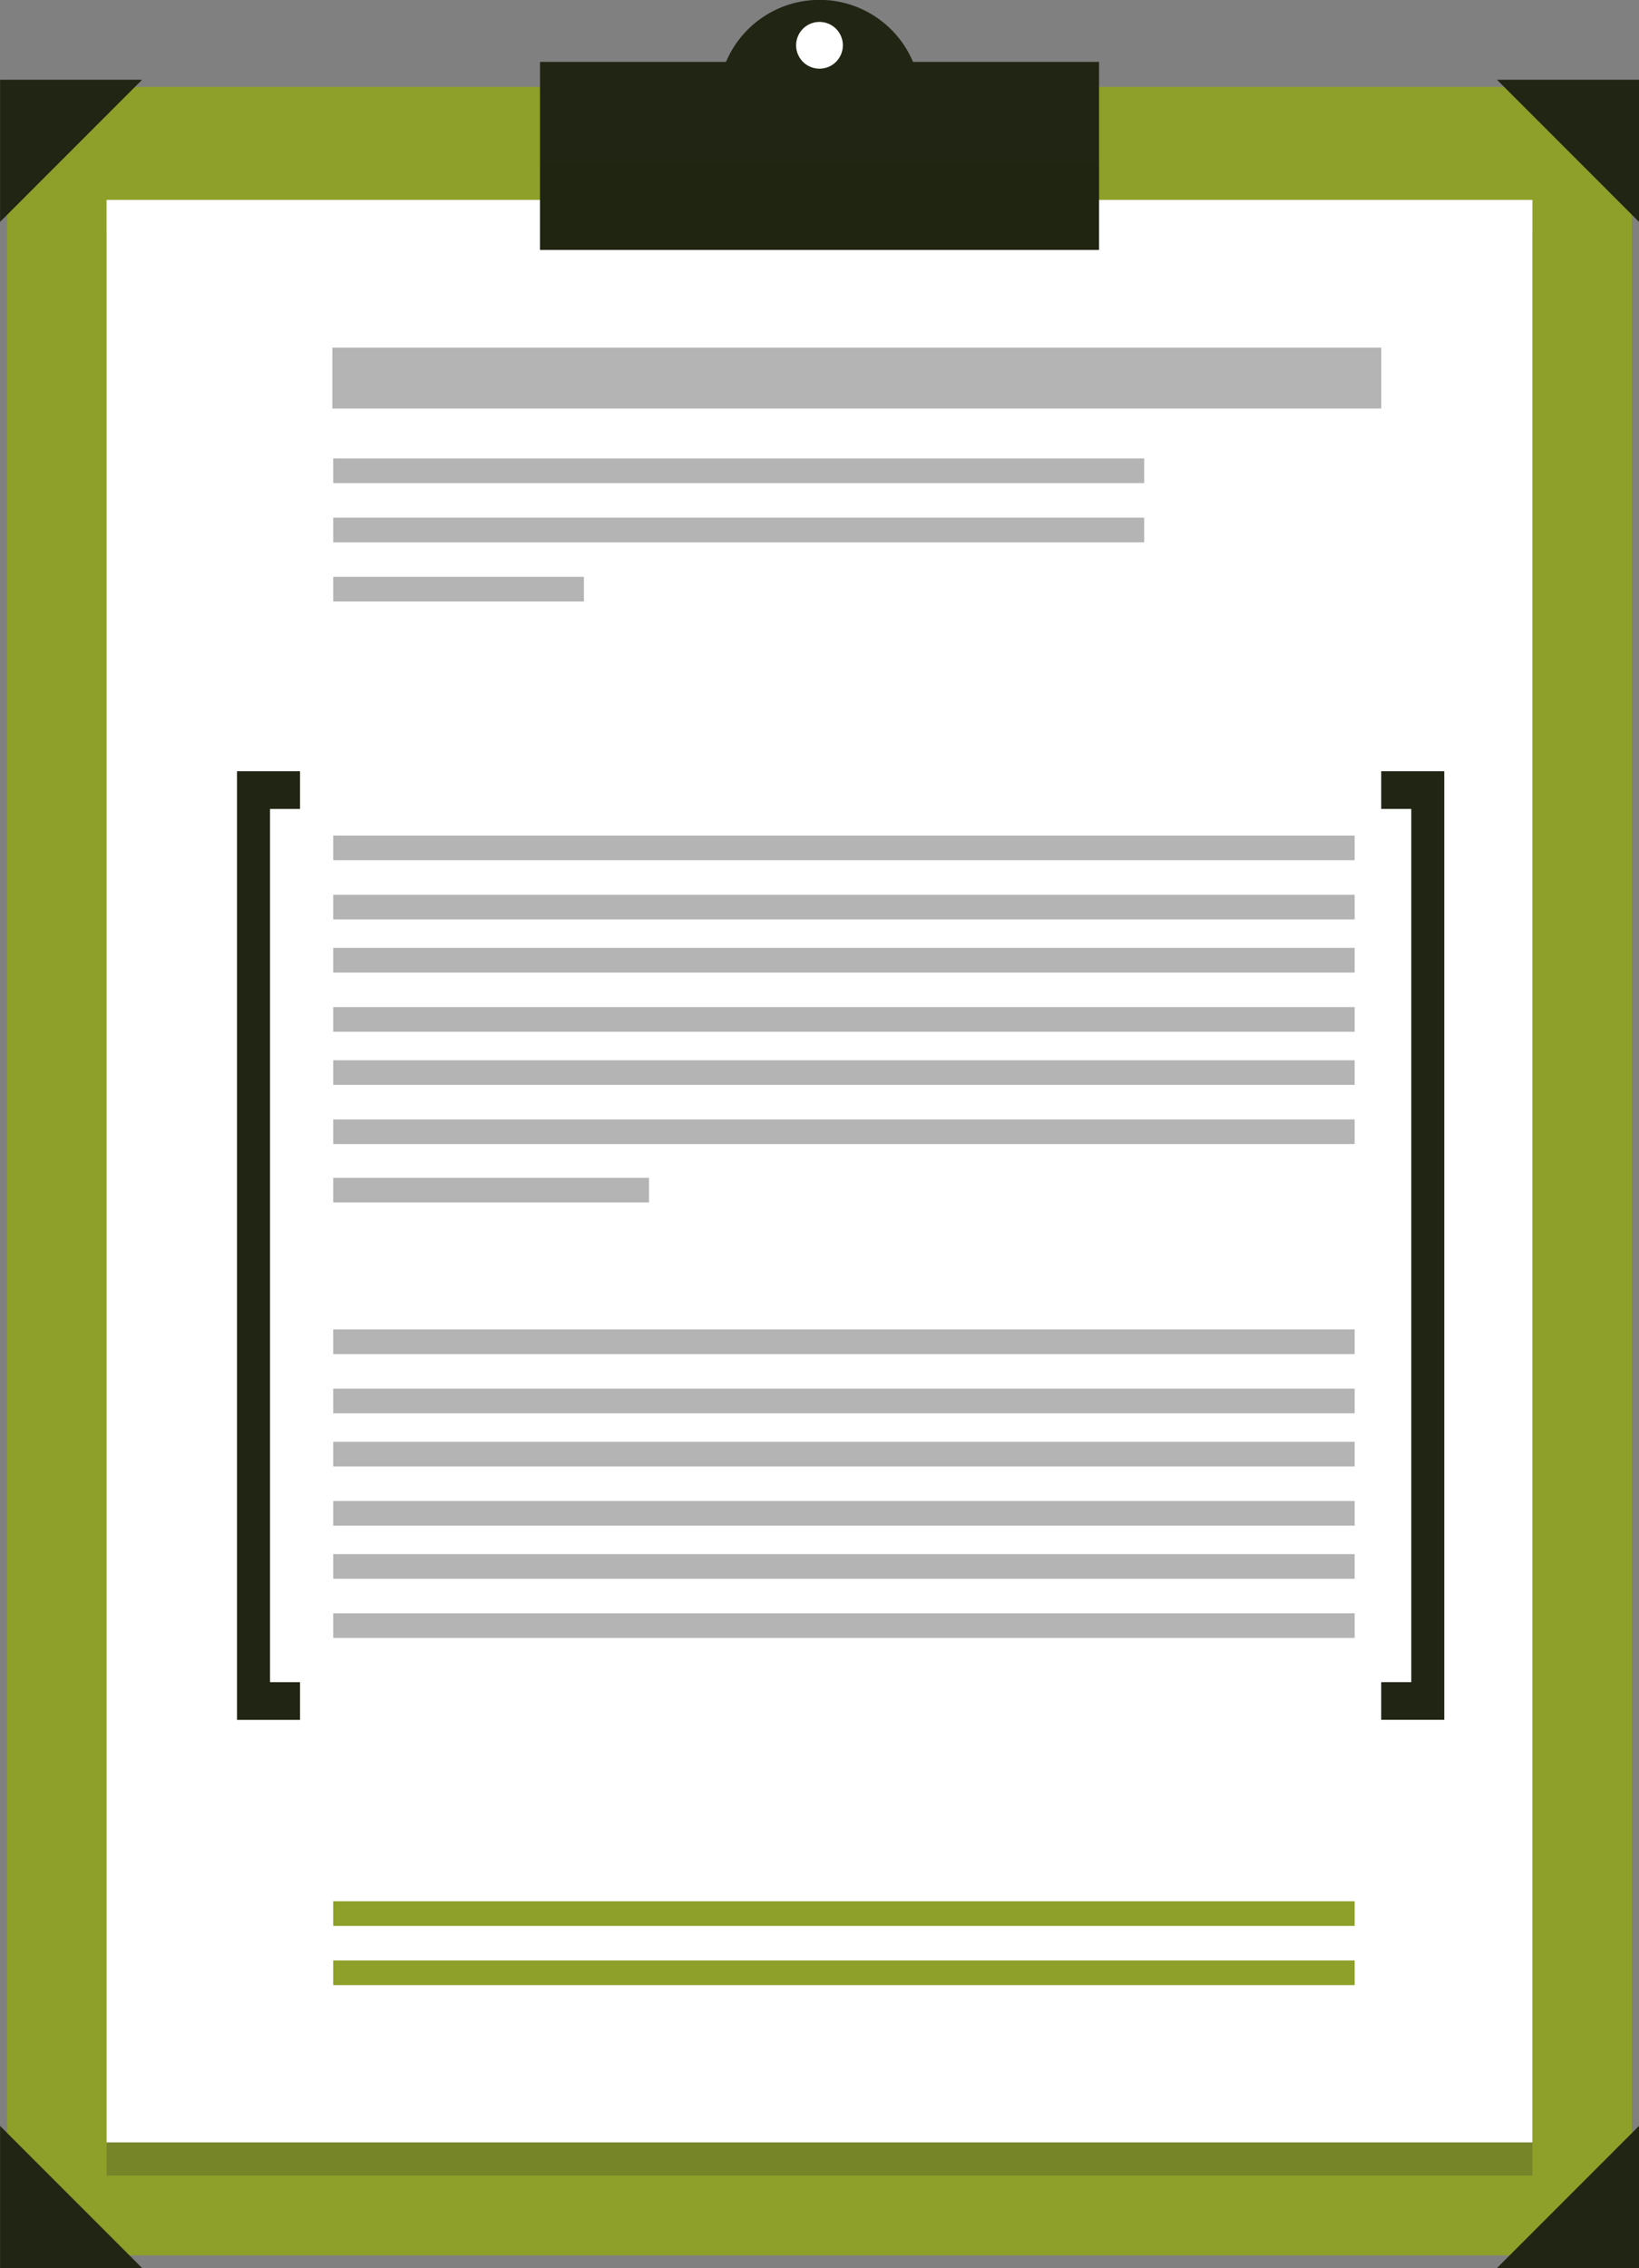 <svg id="Grupo_55629" data-name="Grupo 55629" xmlns="http://www.w3.org/2000/svg" xmlns:xlink="http://www.w3.org/1999/xlink" width="63.121" height="87.311" viewBox="0 0 63.121 87.311">
  <rect x="0" y="0" width="63.121" height="87.311" fill="#808080" stroke="none"/>
  <defs>
    <clipPath id="clip-path">
      <rect id="Rectángulo_5756" data-name="Rectángulo 5756" width="21.53" height="7.238" fill="#212513"/>
    </clipPath>
  </defs>
  <g id="Grupo_55618" data-name="Grupo 55618" transform="translate(0 0)">
    <g id="Grupo_55617" data-name="Grupo 55617">
      <g id="Grupo_55614" data-name="Grupo 55614" transform="translate(0 3.071)">
        <rect id="Rectángulo_5751" data-name="Rectángulo 5751" width="62.571" height="83.477" transform="translate(0.275 0.275)" fill="#8ea02a"/>
        <rect id="Rectángulo_5752" data-name="Rectángulo 5752" width="54.912" height="74.779" transform="translate(4.104 5.901)" fill="#161d22" opacity="0.2" style="mix-blend-mode: multiply;isolation: isolate"/>
        <rect id="Rectángulo_5753" data-name="Rectángulo 5753" width="54.912" height="74.779" transform="translate(4.104 4.624)" fill="#fff"/>
        <path id="Trazado_103213" data-name="Trazado 103213" d="M870.2,635.248v-5.471h5.47Z" transform="translate(-870.197 -629.778)" fill="#212513"/>
        <path id="Trazado_103214" data-name="Trazado 103214" d="M922.136,635.248v-5.471h-5.47Z" transform="translate(-859.015 -629.778)" fill="#212513"/>
        <path id="Trazado_103215" data-name="Trazado 103215" d="M870.2,693.268v5.471h5.47Z" transform="translate(-870.197 -614.499)" fill="#212513"/>
        <path id="Trazado_103216" data-name="Trazado 103216" d="M922.136,693.268v5.471h-5.47Z" transform="translate(-859.015 -614.499)" fill="#212513"/>
      </g>
      <path id="Trazado_103217" data-name="Trazado 103217" d="M896.394,632.7h0c-2.159,0-3.909,1-3.909-1.16v-.333a3.91,3.91,0,0,1,3.909-3.909h0a3.91,3.91,0,0,1,3.909,3.909v.333C900.3,633.7,898.553,632.7,896.394,632.7Z" transform="translate(-864.833 -627.303)" fill="#212513"/>
      <g id="Grupo_55616" data-name="Grupo 55616" transform="translate(20.796 2.383)">
        <rect id="Rectángulo_5754" data-name="Rectángulo 5754" width="21.53" height="7.238" fill="#212513"/>
        <g id="Grupo_55615" data-name="Grupo 55615" clip-path="url(#clip-path)">
          <rect id="Rectángulo_5755" data-name="Rectángulo 5755" width="26.403" height="4.149" transform="translate(-2.151 3.977)" fill="#212513" opacity="0.2" style="mix-blend-mode: multiply;isolation: isolate"/>
        </g>
      </g>
      <path id="Trazado_103218" data-name="Trazado 103218" d="M896.71,628.883a.9.9,0,1,1-.9-.9A.9.9,0,0,1,896.71,628.883Z" transform="translate(-864.25 -627.139)" fill="#fff"/>
    </g>
  </g>
  <g id="Grupo_55620" data-name="Grupo 55620" transform="translate(12.833 17.649)">
    <g id="Grupo_55619" data-name="Grupo 55619">
      <rect id="Rectángulo_5757" data-name="Rectángulo 5757" width="31.232" height="0.949" fill="#b5b4b4"/>
      <rect id="Rectángulo_5758" data-name="Rectángulo 5758" width="31.232" height="0.949" transform="translate(0 2.279)" fill="#b5b4b4"/>
      <rect id="Rectángulo_5759" data-name="Rectángulo 5759" width="9.655" height="0.949" transform="translate(0 4.557)" fill="#b5b4b4"/>
    </g>
  </g>
  <g id="Grupo_55622" data-name="Grupo 55622" transform="translate(12.833 32.166)">
    <g id="Grupo_55621" data-name="Grupo 55621">
      <rect id="Rectángulo_5760" data-name="Rectángulo 5760" width="39.338" height="0.949" fill="#b5b4b4"/>
      <rect id="Rectángulo_5761" data-name="Rectángulo 5761" width="39.338" height="0.949" transform="translate(0 2.279)" fill="#b5b4b4"/>
      <rect id="Rectángulo_5762" data-name="Rectángulo 5762" width="39.338" height="0.949" transform="translate(0 4.324)" fill="#b5b4b4"/>
      <rect id="Rectángulo_5763" data-name="Rectángulo 5763" width="39.338" height="0.949" transform="translate(0 6.603)" fill="#b5b4b4"/>
      <rect id="Rectángulo_5764" data-name="Rectángulo 5764" width="39.338" height="0.949" transform="translate(0 8.649)" fill="#b5b4b4"/>
      <rect id="Rectángulo_5765" data-name="Rectángulo 5765" width="39.338" height="0.949" transform="translate(0 10.927)" fill="#b5b4b4"/>
      <rect id="Rectángulo_5766" data-name="Rectángulo 5766" width="12.161" height="0.949" transform="translate(0 13.175)" fill="#b5b4b4"/>
    </g>
  </g>
  <g id="Grupo_55624" data-name="Grupo 55624" transform="translate(12.833 51.179)">
    <g id="Grupo_55623" data-name="Grupo 55623">
      <rect id="Rectángulo_5767" data-name="Rectángulo 5767" width="39.338" height="0.949" fill="#b5b4b4"/>
      <rect id="Rectángulo_5768" data-name="Rectángulo 5768" width="39.338" height="0.949" transform="translate(0 2.279)" fill="#b5b4b4"/>
      <rect id="Rectángulo_5769" data-name="Rectángulo 5769" width="39.338" height="0.949" transform="translate(0 4.324)" fill="#b5b4b4"/>
      <rect id="Rectángulo_5770" data-name="Rectángulo 5770" width="39.338" height="0.949" transform="translate(0 6.603)" fill="#b5b4b4"/>
      <rect id="Rectángulo_5771" data-name="Rectángulo 5771" width="39.338" height="0.949" transform="translate(0 8.649)" fill="#b5b4b4"/>
      <rect id="Rectángulo_5772" data-name="Rectángulo 5772" width="39.338" height="0.949" transform="translate(0 10.927)" fill="#b5b4b4"/>
    </g>
  </g>
  <g id="Grupo_55626" data-name="Grupo 55626" transform="translate(12.833 73.191)">
    <g id="Grupo_55625" data-name="Grupo 55625">
      <rect id="Rectángulo_5773" data-name="Rectángulo 5773" width="39.338" height="0.949" fill="#8ea02a"/>
      <rect id="Rectángulo_5774" data-name="Rectángulo 5774" width="39.338" height="0.949" transform="translate(0 2.279)" fill="#8ea02a"/>
    </g>
  </g>
  <rect id="Rectángulo_5775" data-name="Rectángulo 5775" width="40.395" height="2.344" transform="translate(12.801 13.383)" fill="#b5b4b4"/>
  <g id="Grupo_55627" data-name="Grupo 55627" transform="translate(9.127 29.689)">
    <path id="Trazado_103219" data-name="Trazado 103219" d="M877.554,651.233h2.428v1.453h-1.157V686.3h1.157v1.453h-2.428Z" transform="translate(-877.554 -651.233)" fill="#212513"/>
  </g>
  <g id="Grupo_55628" data-name="Grupo 55628" transform="translate(53.195 29.689)">
    <path id="Trazado_103220" data-name="Trazado 103220" d="M915.5,687.751h-2.428V686.3h1.158V652.686h-1.158v-1.453H915.5Z" transform="translate(-913.074 -651.233)" fill="#212513"/>
  </g>
</svg>
